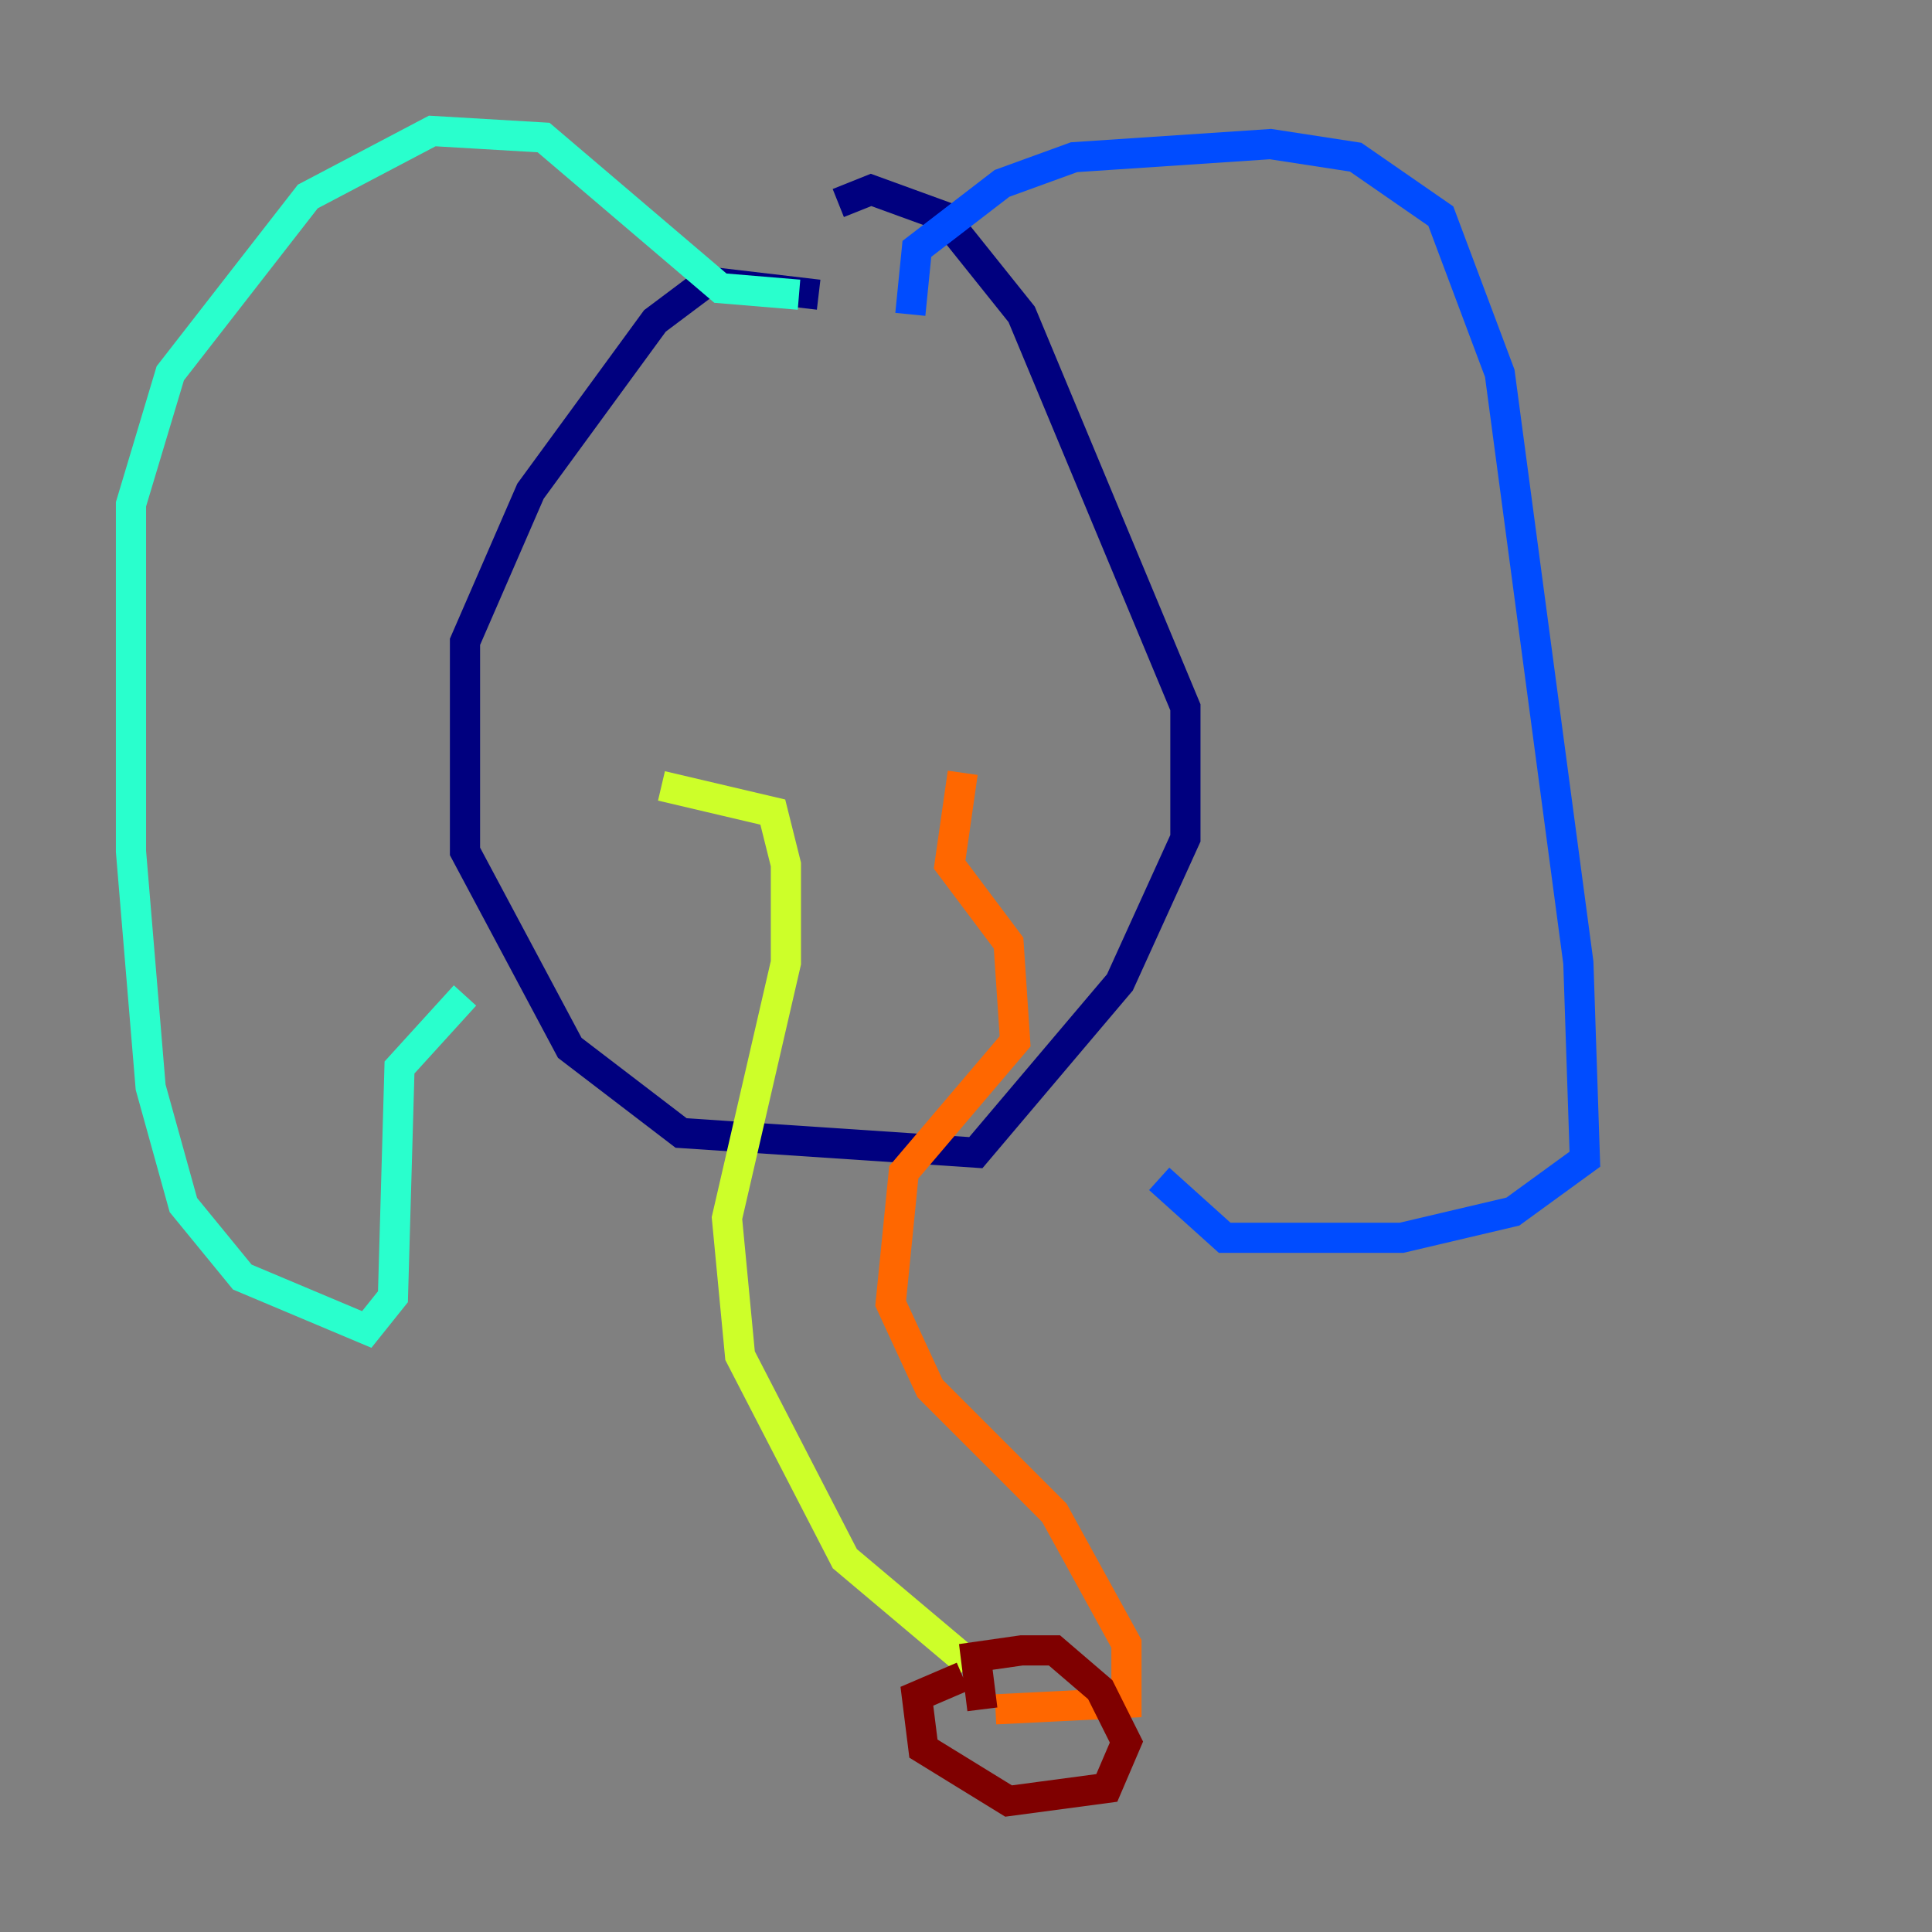 <?xml version="1.0" encoding="utf-8" ?>
<svg baseProfile="tiny" height="128" version="1.2" viewBox="0,0,128,128" width="128" xmlns="http://www.w3.org/2000/svg" xmlns:ev="http://www.w3.org/2001/xml-events" xmlns:xlink="http://www.w3.org/1999/xlink"><rect x="0" y="0" width="128" height="128" fill="#808080" stroke="none"/><defs /><polyline fill="none" points="54.237,19.525 46.861,18.658 43.39,21.261 35.146,32.542 30.807,42.522 30.807,56.407 37.749,69.424 45.125,75.064 64.651,76.366 74.197,65.085 78.536,55.539 78.536,46.861 67.688,20.827 62.481,14.319 57.709,12.583 55.539,13.451" stroke="#00007f" stroke-width="2" /><polyline fill="none" points="60.312,20.827 60.746,16.488 66.386,12.149 71.159,10.414 84.176,9.546 89.817,10.414 95.458,14.319 99.363,24.732 104.57,63.783 105.003,76.8 100.231,80.271 92.854,82.007 81.139,82.007 76.8,78.102" stroke="#004cff" stroke-width="2" /><polyline fill="none" points="52.936,19.525 47.729,19.091 36.014,9.112 28.637,8.678 20.393,13.017 11.281,24.732 8.678,33.41 8.678,56.407 9.98,72.027 12.149,79.837 16.054,84.61 24.298,88.081 26.034,85.912 26.468,70.725 30.807,65.953" stroke="#29ffcd" stroke-width="2" /><polyline fill="none" points="43.824,52.068 51.2,53.803 52.068,57.275 52.068,63.783 48.163,80.705 49.031,89.817 55.973,103.268 64.217,110.21" stroke="#cdff29" stroke-width="2" /><polyline fill="none" points="63.783,51.2 62.915,57.275 66.82,62.481 67.254,68.99 59.878,77.668 59.01,86.346 61.614,91.986 69.858,100.231 74.63,108.909 74.63,112.814 65.953,113.248" stroke="#ff6700" stroke-width="2" /><polyline fill="none" points="65.085,113.248 64.651,109.776 67.688,109.342 69.858,109.342 72.895,111.946 74.63,115.417 73.329,118.454 66.82,119.322 61.18,115.851 60.746,112.38 63.783,111.078" stroke="#7f0000" stroke-width="2" /></svg>